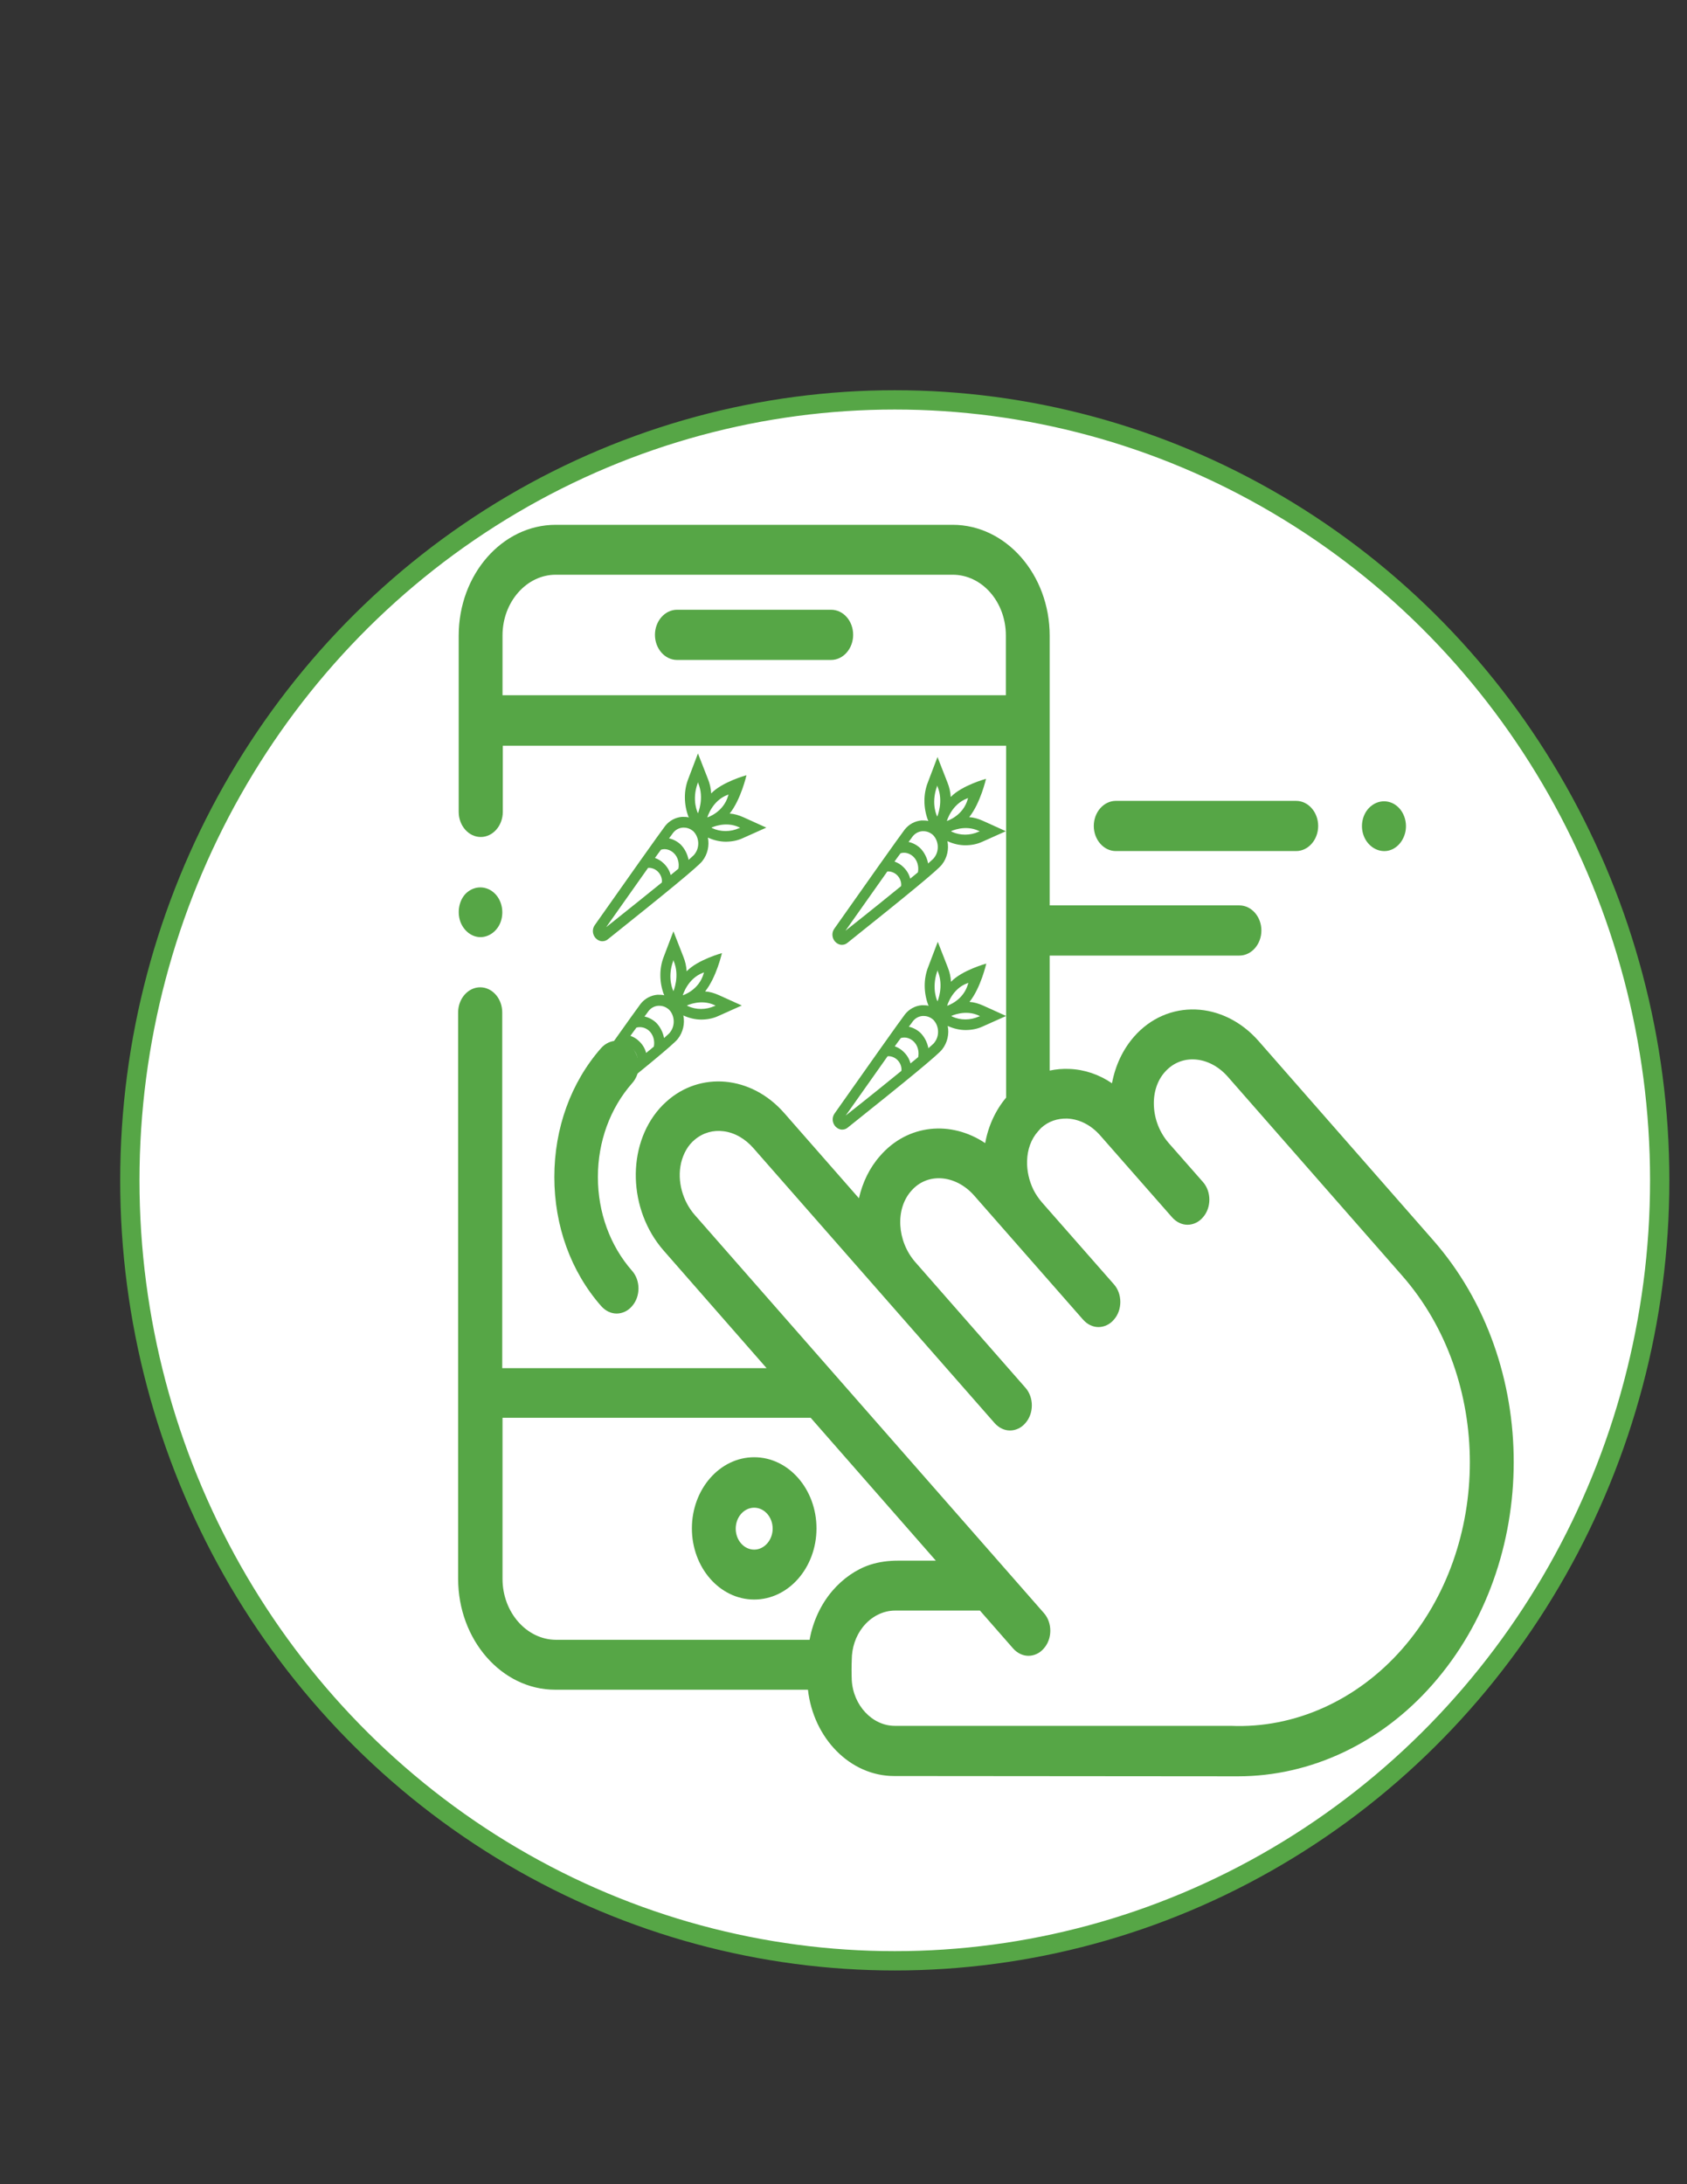 <?xml version="1.0" encoding="utf-8"?>
<!-- Generator: Adobe Illustrator 19.0.0, SVG Export Plug-In . SVG Version: 6.00 Build 0)  -->
<svg version="1.1" id="Layer_1" xmlns="http://www.w3.org/2000/svg" xmlns:xlink="http://www.w3.org/1999/xlink" x="0px" y="0px"
	 viewBox="0 0 612 792" style="enable-background:new 0 0 612 792;" xml:space="preserve">
<rect x="0" y="0" width="612" height="792" fill="#333333" stroke="none"/>
<style type="text/css">
	.st0{fill:#FFFFFF;stroke:#56A646;stroke-width:7;stroke-miterlimit:10;}
	.st1{fill:#56A646;}
</style>
<ellipse id="XMLID_1_" class="st0" cx="324.6" cy="428" rx="277.5" ry="283"/>
<path id="XMLID_15_" class="st1" d="M301.5,221.1h-55.9c-4.4,0-8,4.1-8,9.1c0,5,3.6,9.1,8,9.1h55.9c4.4,0,8-4.1,8-9.1
	C309.5,225.1,305.9,221.1,301.5,221.1z"/>
<path id="XMLID_10_" class="st1" d="M520,449.8l-63.4-72.3c-12.8-14.6-33.1-15.4-45.2-1.6c-4.1,4.7-6.8,10.5-8,16.9
	c-4.7-3.2-10-5-15.5-5.2c-2.4-0.1-4.8,0.1-7.1,0.6v-41.7h68.8c4.4,0,8-4.1,8-9.1c0-5-3.6-9.1-8-9.1h-68.8v-97.8
	c0-22.1-15.8-40.2-35.2-40.2h-144c-19.4,0-35.2,18-35.2,40.2v63.9c0,5,3.6,9.1,8,9.1c4.4,0,8-4.1,8-9.1v-24h182.6v127.6
	c-3.8,4.5-6.5,10.3-7.6,16.5c-12.4-8.3-28.1-6.9-38.1,4.6c-3.9,4.4-6.4,9.7-7.7,15.4l-27.1-30.9c-12-13.7-30.6-15.2-42.8-4.1
	c-0.8,0.7-1.6,1.5-2.4,2.4c-12.1,13.7-11.4,36.8,1.4,51.5l37.4,42.7h-95.9V367.1c0-5-3.6-9.1-8-9.1c-4.4,0-8,4.1-8,9.1v205.4
	c0,22.1,15.8,40.2,35.2,40.2h91.7c2,17.6,15.3,31.3,31.3,31.3c0,0,123.6,0.1,124.7,0.1c26.4,0,51.9-12,70.6-33.3
	C558.9,566.3,558.9,494.2,520,449.8z M182.3,252.1v-21.7c0-12.1,8.7-22,19.3-22h144c10.7,0,19.3,9.9,19.3,22v21.7H182.3z
	 M182.3,572.5v-58.4h111.8l45.4,51.8c-4.5,0-9.1,0-13.6,0c-3.5,0-6.9,0.4-10.3,1.5c-5.1,1.7-9.8,5-13.6,9.4
	c-4.2,4.9-7.1,11.1-8.3,17.8h-92.1C191,594.5,182.3,584.6,182.3,572.5z M508.7,597.9c-16.4,18.7-39.1,28.9-62.2,27.9
	c-0.1,0-121.9,0-121.9,0c-8.1,0-15.1-7.4-15.6-16.6c-0.1-2.4-0.1-4.9,0-7.3c0-4.4,1.4-8.6,4-11.9c3-3.8,7.3-6,11.7-6h30.8l12,13.7
	c1.6,1.8,3.6,2.7,5.6,2.7c2,0,4.1-0.9,5.6-2.7c3.1-3.5,3.1-9.3,0-12.8L252,440.5c-4.2-4.8-6.5-12.1-4.9-18.9c0.8-3.3,2.5-6.4,5-8.4
	c3-2.5,6.7-3.5,10.4-3c4.1,0.5,7.9,2.8,10.8,6.1l87.5,99.7c1.6,1.8,3.6,2.7,5.6,2.7c2,0,4.1-0.9,5.6-2.7c3.1-3.5,3.1-9.3,0-12.8
	l-40-45.6c-6.6-7.6-7.3-19.2-1.4-25.8c5.8-6.7,16-5.9,22.7,1.6l39.6,45.1c1.6,1.8,3.6,2.7,5.6,2.7c2,0,4.1-0.9,5.6-2.7
	c3.1-3.5,3.1-9.3,0-12.8L378,436c-1.2-1.4-2.3-3-3.1-4.6c-1.6-3.3-2.4-6.9-2.3-10.4c0.1-4.1,1.4-7.9,4-10.8c0.3-0.3,0.6-0.7,0.9-1
	c0.1-0.1,0.1-0.1,0.2-0.2c2.6-2.4,5.9-3.5,9.5-3.4c4.4,0.2,8.7,2.4,12,6.2l26,29.6c1.6,1.8,3.6,2.7,5.6,2.7c2,0,4.1-0.9,5.6-2.7
	c3.1-3.5,3.1-9.3,0-12.8l-12.4-14.1c-3.3-3.8-5.2-8.6-5.4-13.6c-0.2-4.7,1.2-9.1,4-12.2c5.9-6.7,16-5.9,22.7,1.6l63.4,72.3
	C541.4,499.9,541.4,560.6,508.7,597.9z"/>
<path id="XMLID_9_" class="st1" d="M167,334.2c1.3,3.5,4.4,5.8,7.7,5.6c3.3-0.2,6.3-2.8,7.2-6.4c0.9-3.5-0.1-7.3-2.6-9.6
	c-2.7-2.5-6.6-2.7-9.5-0.5C166.8,325.5,165.6,330.2,167,334.2z"/>
<path id="XMLID_6_" class="st1" d="M273.6,528.4c-12.5,0-22.6,11.6-22.6,25.8c0,14.2,10.1,25.8,22.6,25.8
	c12.5,0,22.6-11.6,22.6-25.8S286.1,528.4,273.6,528.4z M273.6,561.9c-3.7,0-6.7-3.4-6.7-7.6c0-4.2,3-7.6,6.7-7.6
	c3.7,0,6.7,3.4,6.7,7.6C280.3,558.4,277.3,561.9,273.6,561.9z"/>
<path id="XMLID_5_" class="st1" d="M229.4,380c-3.1-3.5-8.1-3.5-11.3,0c-11,12.5-17,29.1-17,46.8c0,17.7,6,34.3,17,46.8
	c1.6,1.8,3.6,2.7,5.6,2.7c2,0,4.1-0.9,5.6-2.7c3.1-3.5,3.1-9.3,0-12.8c-8-9.1-12.4-21.2-12.4-34s4.4-24.9,12.4-34
	C232.5,389.3,232.5,383.5,229.4,380z"/>
<path id="XMLID_4_" class="st1" d="M404.8,308.6h65.4c4.4,0,8-4.1,8-9.1s-3.6-9.1-8-9.1h-65.4c-4.4,0-8,4.1-8,9.1
	S400.4,308.6,404.8,308.6z"/>
<path id="XMLID_3_" class="st1" d="M494.7,303c1.3,3.5,4.5,5.8,7.9,5.6c3.3-0.2,6.1-2.8,7.1-6.4c1-3.6-0.2-7.7-2.9-9.9
	c-2.6-2.2-6.2-2.3-8.9-0.4C494.5,294.2,493.2,299,494.7,303z"/>
<path id="XMLID_23_" class="st1" d="M356.5,297.6c-1.6-0.7-3.2-1.2-4.9-1.3c4.1-5.1,6.1-13.9,6.1-13.9s-8.8,2.4-12.8,6.6
	c-0.1-1.8-0.5-3.6-1.2-5.3l-3.6-9.2l-3.5,9.2c-1.7,4.3-1.6,9.3,0,13.6l0.2,0.4c-0.8-0.2-1.6-0.2-2.5-0.2c-2.4,0.2-4.6,1.4-6.1,3.3
	c-1.7,2.2-14.8,20.7-25.5,35.9c-1.1,1.5-0.9,3.5,0.3,4.8c0.7,0.7,1.5,1.1,2.4,1.1c0.7,0,1.4-0.2,2-0.7c21.3-17,32.9-26.5,34.3-28.4
	c1.9-2.4,2.6-5.6,2-8.5l0.2,0.1c2,0.9,4.2,1.4,6.3,1.4c2.1,0,4.3-0.4,6.2-1.3l8.5-3.8L356.5,297.6z M350.9,289.5l0.3-0.1l-0.1,0.3
	c-1.7,6.2-7.6,8-7.6,8S345.2,291.6,350.9,289.5L350.9,289.5z M339.9,285.2l0.1-0.4l0.1,0.4c2.3,5.4-0.1,10.9-0.1,10.9
	S337.6,291.6,339.9,285.2z M331.3,310.6c1.5,1.4,2.1,3.6,1.7,5.7c-0.8,0.7-1.7,1.4-2.8,2.3c-0.4-1.6-1.3-3.1-2.6-4.3
	c-0.9-0.9-2-1.5-3.1-1.9c0.8-1.1,1.5-2.1,2.2-3C328.3,308.9,330,309.4,331.3,310.6L331.3,310.6z M306.7,337.5
	c6.2-8.8,11.3-16,15.2-21.5c1.1-0.1,2.4,0.3,3.4,1.2c1.2,1.1,1.8,2.7,1.6,4.1C322.1,325.2,315.7,330.4,306.7,337.5z M338.9,311
	c-0.1,0.2-0.6,0.7-2.2,2.1c-0.4-2.1-1.4-4.1-2.9-5.6c-1.2-1.1-2.7-1.9-4.2-2.2c0.7-0.9,1.2-1.6,1.4-1.9c0.9-1.2,2.2-1.9,3.6-2
	c0.1,0,0.3,0,0.4,0c1.3,0,2.5,0.5,3.5,1.4C340.6,305,340.8,308.6,338.9,311L338.9,311z M355,301.6c-3.1,1.4-6.7,1.4-9.7,0l-0.3-0.2
	c0,0,5.1-2.5,10.1-0.1l0.3,0.2L355,301.6z"/>
<path id="XMLID_22_" class="st1" d="M269.6,296.3c-1.6-0.7-3.2-1.2-4.9-1.3c4.1-5.1,6.1-13.9,6.1-13.9s-8.8,2.4-12.8,6.6
	c-0.1-1.8-0.5-3.6-1.2-5.3l-3.6-9.2l-3.5,9.2c-1.7,4.3-1.6,9.3,0,13.6l0.2,0.4c-0.8-0.2-1.6-0.2-2.5-0.2c-2.4,0.2-4.6,1.4-6.1,3.3
	c-1.7,2.2-14.8,20.7-25.5,35.9c-1.1,1.5-0.9,3.5,0.3,4.8c0.7,0.7,1.5,1.1,2.4,1.1c0.7,0,1.4-0.2,2-0.7c21.3-17,32.9-26.5,34.3-28.4
	c1.9-2.4,2.6-5.6,2-8.5l0.2,0.1c2,0.9,4.2,1.4,6.3,1.4c2.1,0,4.3-0.4,6.2-1.3l8.5-3.8L269.6,296.3z M264,288.2l0.3-0.1l-0.1,0.3
	c-1.7,6.2-7.6,8-7.6,8S258.3,290.3,264,288.2L264,288.2z M253.1,284l0.1-0.4l0.1,0.4c2.3,5.4-0.1,10.9-0.1,10.9
	S250.8,290.3,253.1,284z M244.4,309.3c1.5,1.4,2.1,3.6,1.7,5.7c-0.8,0.7-1.7,1.4-2.8,2.3c-0.4-1.6-1.3-3.1-2.6-4.3
	c-0.9-0.9-2-1.5-3.1-1.9c0.8-1.1,1.5-2.1,2.2-3C241.4,307.6,243.1,308.1,244.4,309.3L244.4,309.3z M219.9,336.2
	c6.2-8.8,11.3-16,15.2-21.5c1.1-0.1,2.4,0.3,3.4,1.2c1.2,1.1,1.8,2.7,1.6,4.1C235.3,323.9,228.8,329.1,219.9,336.2z M252,309.7
	c-0.1,0.2-0.6,0.7-2.2,2.1c-0.4-2.1-1.4-4.1-2.9-5.6c-1.2-1.1-2.7-1.9-4.2-2.2c0.7-0.9,1.2-1.6,1.4-1.9c0.9-1.2,2.2-1.9,3.6-2
	c0.1,0,0.3,0,0.4,0c1.3,0,2.5,0.5,3.5,1.4C253.7,303.7,253.9,307.3,252,309.7L252,309.7z M268.1,300.3c-3.1,1.4-6.7,1.4-9.7,0
	l-0.3-0.2c0,0,5.1-2.5,10.1-0.1l0.3,0.2L268.1,300.3z"/>
<path id="XMLID_31_" class="st1" d="M356.6,364.6c-1.6-0.7-3.2-1.2-4.9-1.3c4.1-5.1,6.1-13.9,6.1-13.9s-8.8,2.4-12.8,6.6
	c-0.1-1.8-0.5-3.6-1.2-5.3l-3.6-9.2l-3.5,9.2c-1.7,4.3-1.6,9.3,0,13.6l0.2,0.4c-0.8-0.2-1.6-0.2-2.5-0.2c-2.4,0.2-4.6,1.4-6.1,3.3
	c-1.7,2.2-14.8,20.7-25.5,35.9c-1.1,1.5-0.9,3.5,0.3,4.8c0.7,0.7,1.5,1.1,2.4,1.1c0.7,0,1.4-0.2,2-0.7c21.3-17,32.9-26.5,34.3-28.4
	c1.9-2.4,2.6-5.6,2-8.5l0.2,0.1c2,0.9,4.2,1.4,6.3,1.4c2.1,0,4.3-0.4,6.2-1.3l8.5-3.8L356.6,364.6z M351,356.5l0.3-0.1l-0.1,0.3
	c-1.7,6.2-7.6,8-7.6,8S345.3,358.5,351,356.5L351,356.5z M340,352.2l0.1-0.4l0.1,0.4c2.3,5.4-0.1,10.9-0.1,10.9
	S337.8,358.6,340,352.2z M331.4,377.6c1.5,1.4,2.1,3.6,1.7,5.7c-0.8,0.7-1.7,1.4-2.8,2.3c-0.4-1.6-1.3-3.1-2.6-4.3
	c-0.9-0.9-2-1.5-3.1-1.9c0.8-1.1,1.5-2.1,2.2-3C328.4,375.9,330.1,376.4,331.4,377.6L331.4,377.6z M306.8,404.5
	c6.2-8.8,11.3-16,15.2-21.5c1.1-0.1,2.4,0.3,3.4,1.2c1.2,1.1,1.8,2.7,1.6,4.1C322.2,392.2,315.8,397.4,306.8,404.5z M339,378
	c-0.1,0.2-0.6,0.7-2.2,2.1c-0.4-2.1-1.4-4.1-2.9-5.6c-1.2-1.1-2.7-1.9-4.2-2.2c0.7-0.9,1.2-1.6,1.4-1.9c0.9-1.2,2.2-1.9,3.6-2
	c0.1,0,0.3,0,0.4,0c1.3,0,2.5,0.5,3.5,1.4C340.7,372,340.9,375.6,339,378L339,378z M355.1,368.6c-3.1,1.4-6.7,1.4-9.7,0l-0.3-0.2
	c0,0,5.1-2.5,10.1-0.1l0.3,0.2L355.1,368.6z"/>
<path id="XMLID_39_" class="st1" d="M260.7,360.8c-1.6-0.7-3.2-1.2-4.9-1.3c4.1-5.1,6.1-13.9,6.1-13.9s-8.8,2.4-12.8,6.6
	c-0.1-1.8-0.5-3.6-1.2-5.3l-3.6-9.2l-3.5,9.2c-1.7,4.3-1.6,9.3,0,13.6l0.2,0.4c-0.8-0.2-1.6-0.2-2.5-0.2c-2.4,0.2-4.6,1.4-6.1,3.3
	c-1.7,2.2-14.8,20.7-25.5,35.9c-1.1,1.5-0.9,3.5,0.3,4.8c0.7,0.7,1.5,1.1,2.4,1.1c0.7,0,1.4-0.2,2-0.7c21.3-17,32.9-26.5,34.3-28.4
	c1.9-2.4,2.6-5.6,2-8.5l0.2,0.1c2,0.9,4.2,1.4,6.3,1.4c2.1,0,4.3-0.4,6.2-1.3l8.5-3.8L260.7,360.8z M255.1,352.7l0.3-0.1l-0.1,0.3
	c-1.7,6.2-7.6,8-7.6,8S249.4,354.8,255.1,352.7L255.1,352.7z M244.2,348.5l0.1-0.4l0.1,0.4c2.3,5.4-0.1,10.9-0.1,10.9
	S241.9,354.8,244.2,348.5z M235.5,373.8c1.5,1.4,2.1,3.6,1.7,5.7c-0.8,0.7-1.7,1.4-2.8,2.3c-0.4-1.6-1.3-3.1-2.6-4.3
	c-0.9-0.9-2-1.5-3.1-1.9c0.8-1.1,1.5-2.1,2.2-3C232.5,372.2,234.2,372.6,235.5,373.8L235.5,373.8z M211,400.8
	c6.2-8.8,11.3-16,15.2-21.5c1.1-0.1,2.4,0.3,3.4,1.2c1.2,1.1,1.8,2.7,1.6,4.1C226.4,388.4,219.9,393.6,211,400.8z M243.1,374.3
	c-0.1,0.2-0.6,0.7-2.2,2.1c-0.4-2.1-1.4-4.1-2.9-5.6c-1.2-1.1-2.7-1.9-4.2-2.2c0.7-0.9,1.2-1.6,1.4-1.9c0.9-1.2,2.2-1.9,3.6-2
	c0.1,0,0.3,0,0.4,0c1.3,0,2.5,0.5,3.5,1.4C244.8,368.2,245,371.9,243.1,374.3L243.1,374.3z M259.2,364.8c-3.1,1.4-6.7,1.4-9.7,0
	l-0.3-0.2c0,0,5.1-2.5,10.1-0.1l0.3,0.2L259.2,364.8z"/>
</svg>
